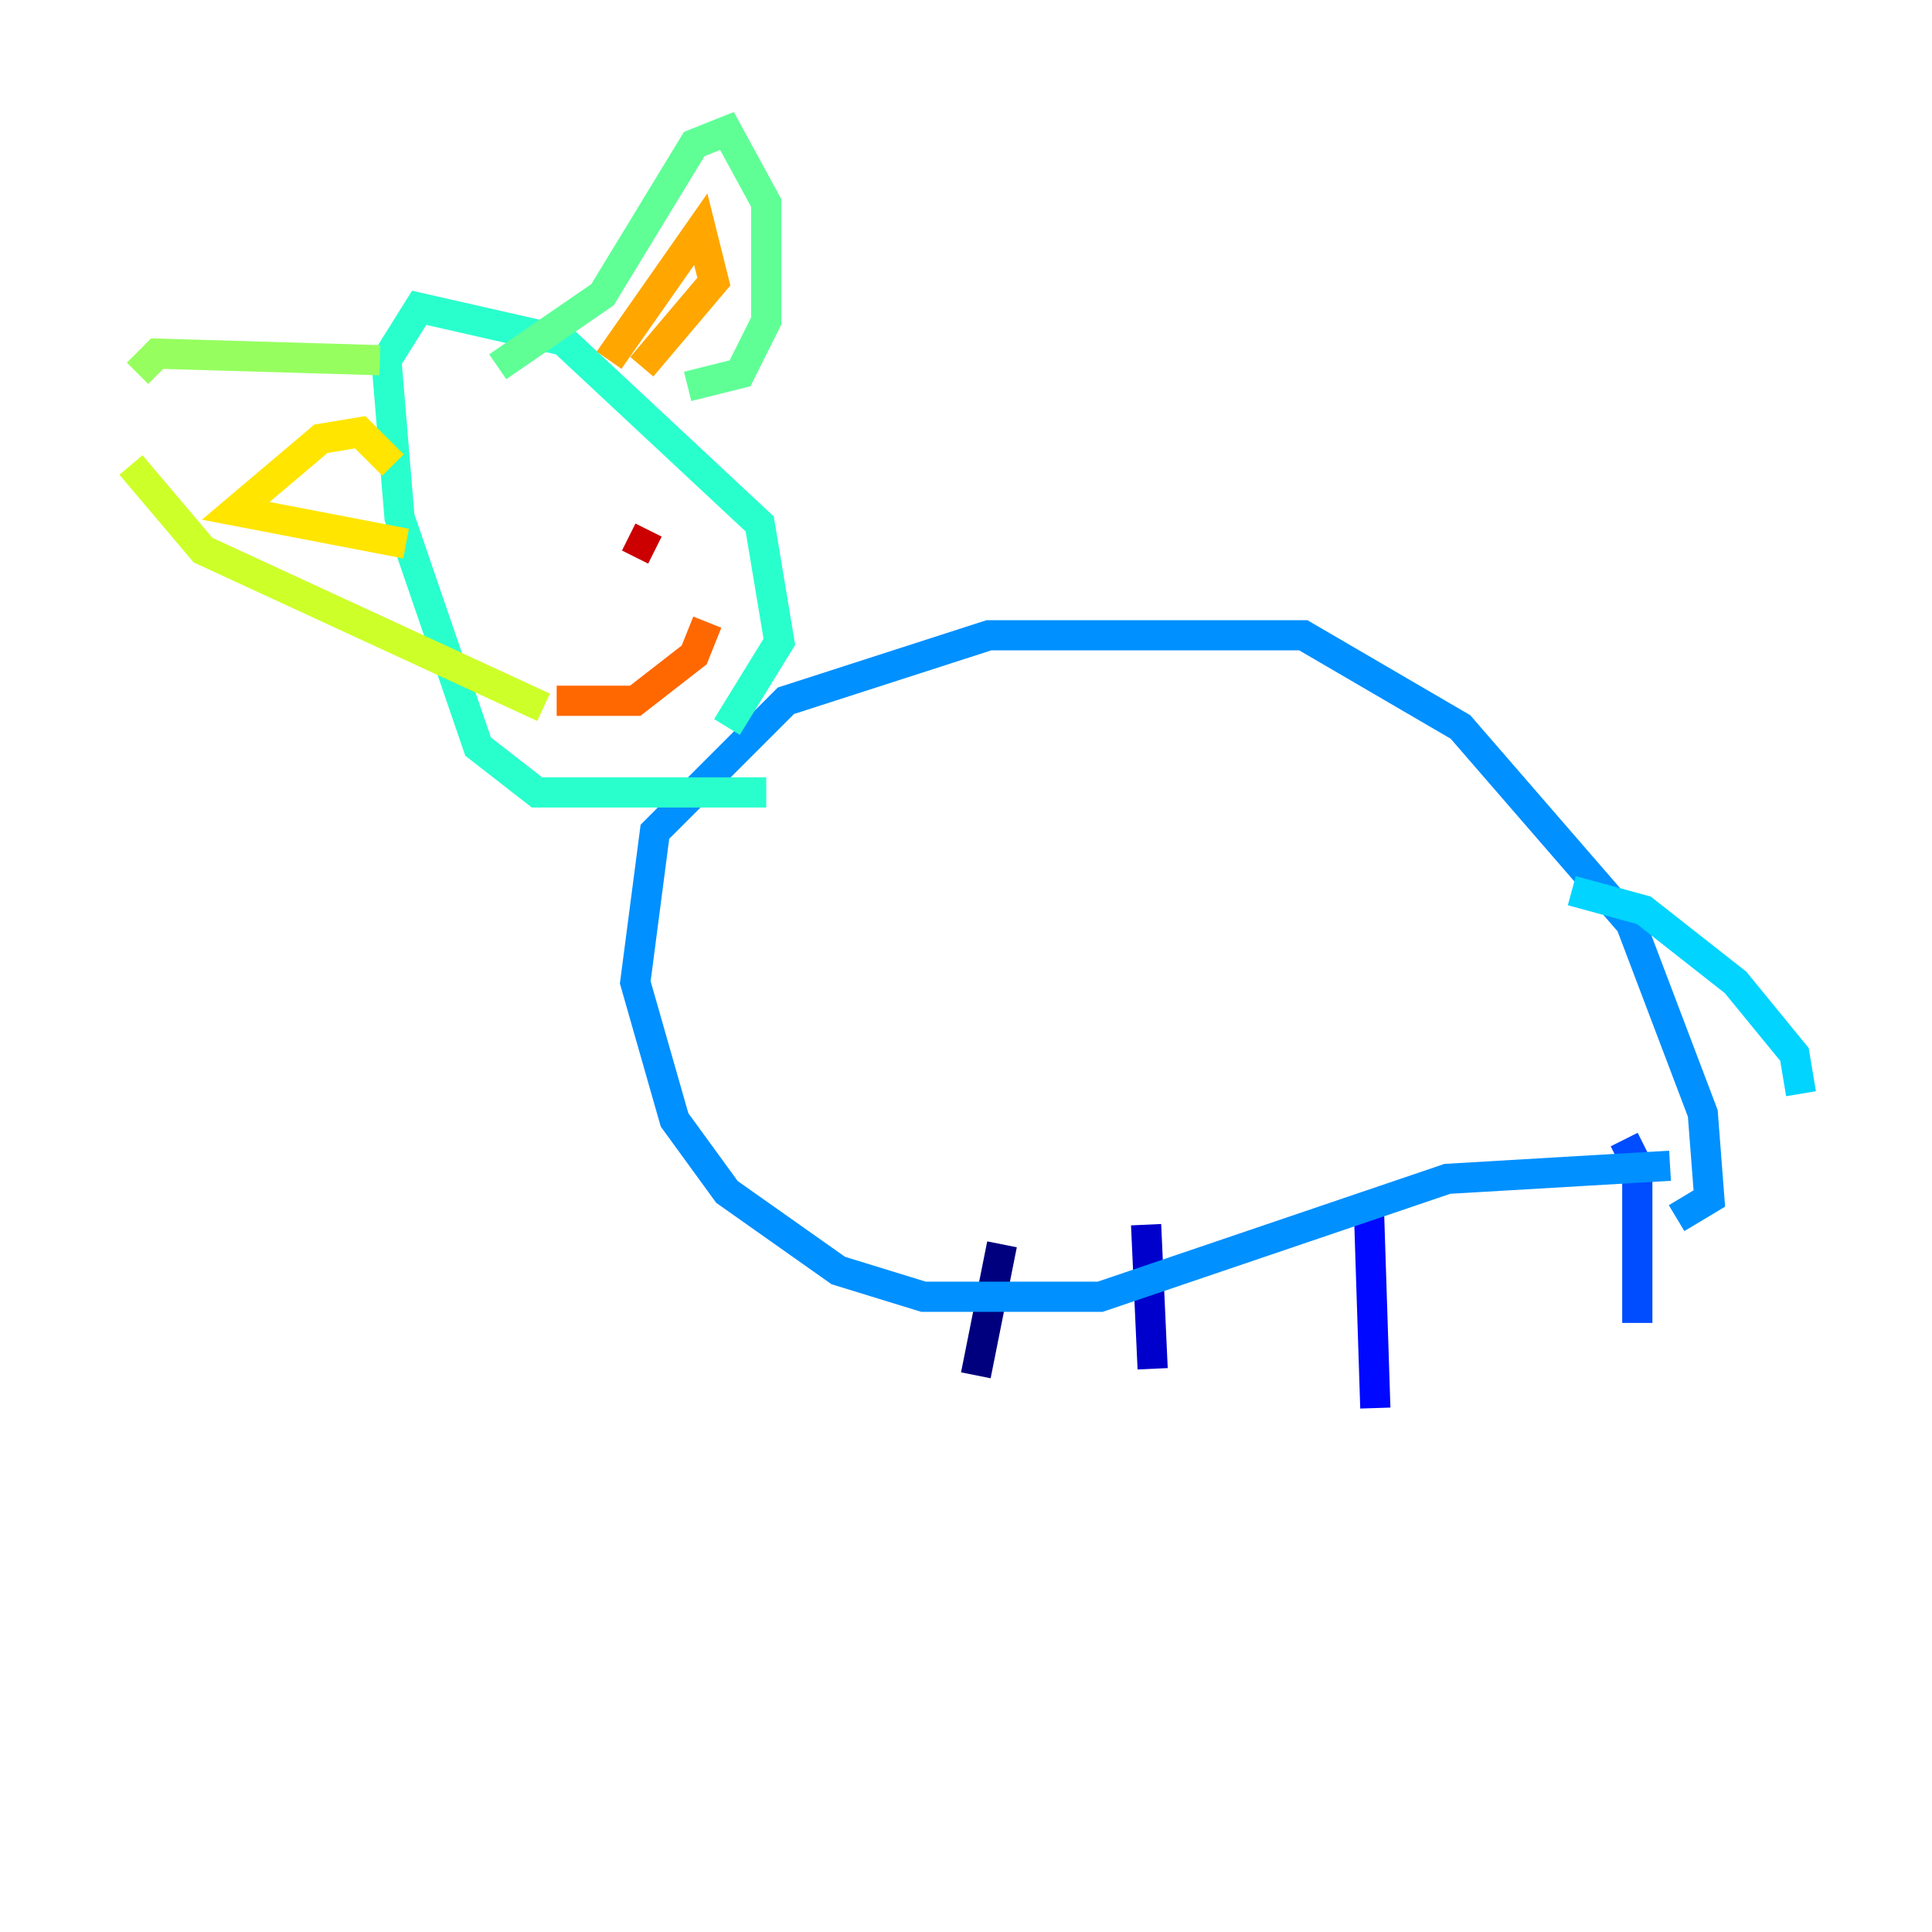 <?xml version="1.0" encoding="utf-8" ?>
<svg baseProfile="tiny" height="128" version="1.2" viewBox="0,0,128,128" width="128" xmlns="http://www.w3.org/2000/svg" xmlns:ev="http://www.w3.org/2001/xml-events" xmlns:xlink="http://www.w3.org/1999/xlink"><defs /><polyline fill="none" points="66.386,82.441 64.651,91.119" stroke="#00007f" stroke-width="2" /><polyline fill="none" points="75.932,81.139 76.366,90.685" stroke="#0000cc" stroke-width="2" /><polyline fill="none" points="90.685,79.837 91.119,93.288" stroke="#0008ff" stroke-width="2" /><polyline fill="none" points="107.607,75.498 108.475,77.234 108.475,87.647" stroke="#004cff" stroke-width="2" /><polyline fill="none" points="110.644,77.234 95.891,78.102 72.895,85.912 61.18,85.912 55.539,84.176 48.163,78.969 44.691,74.197 42.088,65.085 43.39,55.105 52.068,46.427 65.519,42.088 86.346,42.088 96.759,48.163 108.041,61.18 112.814,73.763 113.248,79.403 111.078,80.705" stroke="#0090ff" stroke-width="2" /><polyline fill="none" points="104.136,59.01 108.909,60.312 114.983,65.085 118.888,69.858 119.322,72.461" stroke="#00d4ff" stroke-width="2" /><polyline fill="none" points="48.163,48.163 51.634,42.522 50.332,34.712 37.315,22.563 27.77,20.393 25.6,23.864 26.468,34.278 31.675,49.464 35.58,52.502 50.766,52.502" stroke="#29ffcd" stroke-width="2" /><polyline fill="none" points="32.976,24.298 39.919,19.525 45.993,9.546 48.163,8.678 50.766,13.451 50.766,21.261 49.031,24.732 45.559,25.6" stroke="#5fff96" stroke-width="2" /><polyline fill="none" points="25.166,23.864 10.414,23.43 9.112,24.732" stroke="#96ff5f" stroke-width="2" /><polyline fill="none" points="8.678,30.807 13.451,36.447 36.014,46.861" stroke="#cdff29" stroke-width="2" /><polyline fill="none" points="26.034,30.807 23.864,28.637 21.261,29.071 15.62,33.844 26.902,36.014" stroke="#ffe500" stroke-width="2" /><polyline fill="none" points="40.352,23.864 46.427,15.186 47.295,18.658 42.522,24.298" stroke="#ffa600" stroke-width="2" /><polyline fill="none" points="46.861,41.22 45.993,43.39 42.088,46.427 36.881,46.427" stroke="#ff6700" stroke-width="2" /><polyline fill="none" points="31.675,32.976 31.675,32.976" stroke="#ff2800" stroke-width="2" /><polyline fill="none" points="41.654,35.58 43.39,36.447" stroke="#cc0000" stroke-width="2" /><polyline fill="none" points="32.542,34.278 32.542,34.278" stroke="#7f0000" stroke-width="2" /></svg>